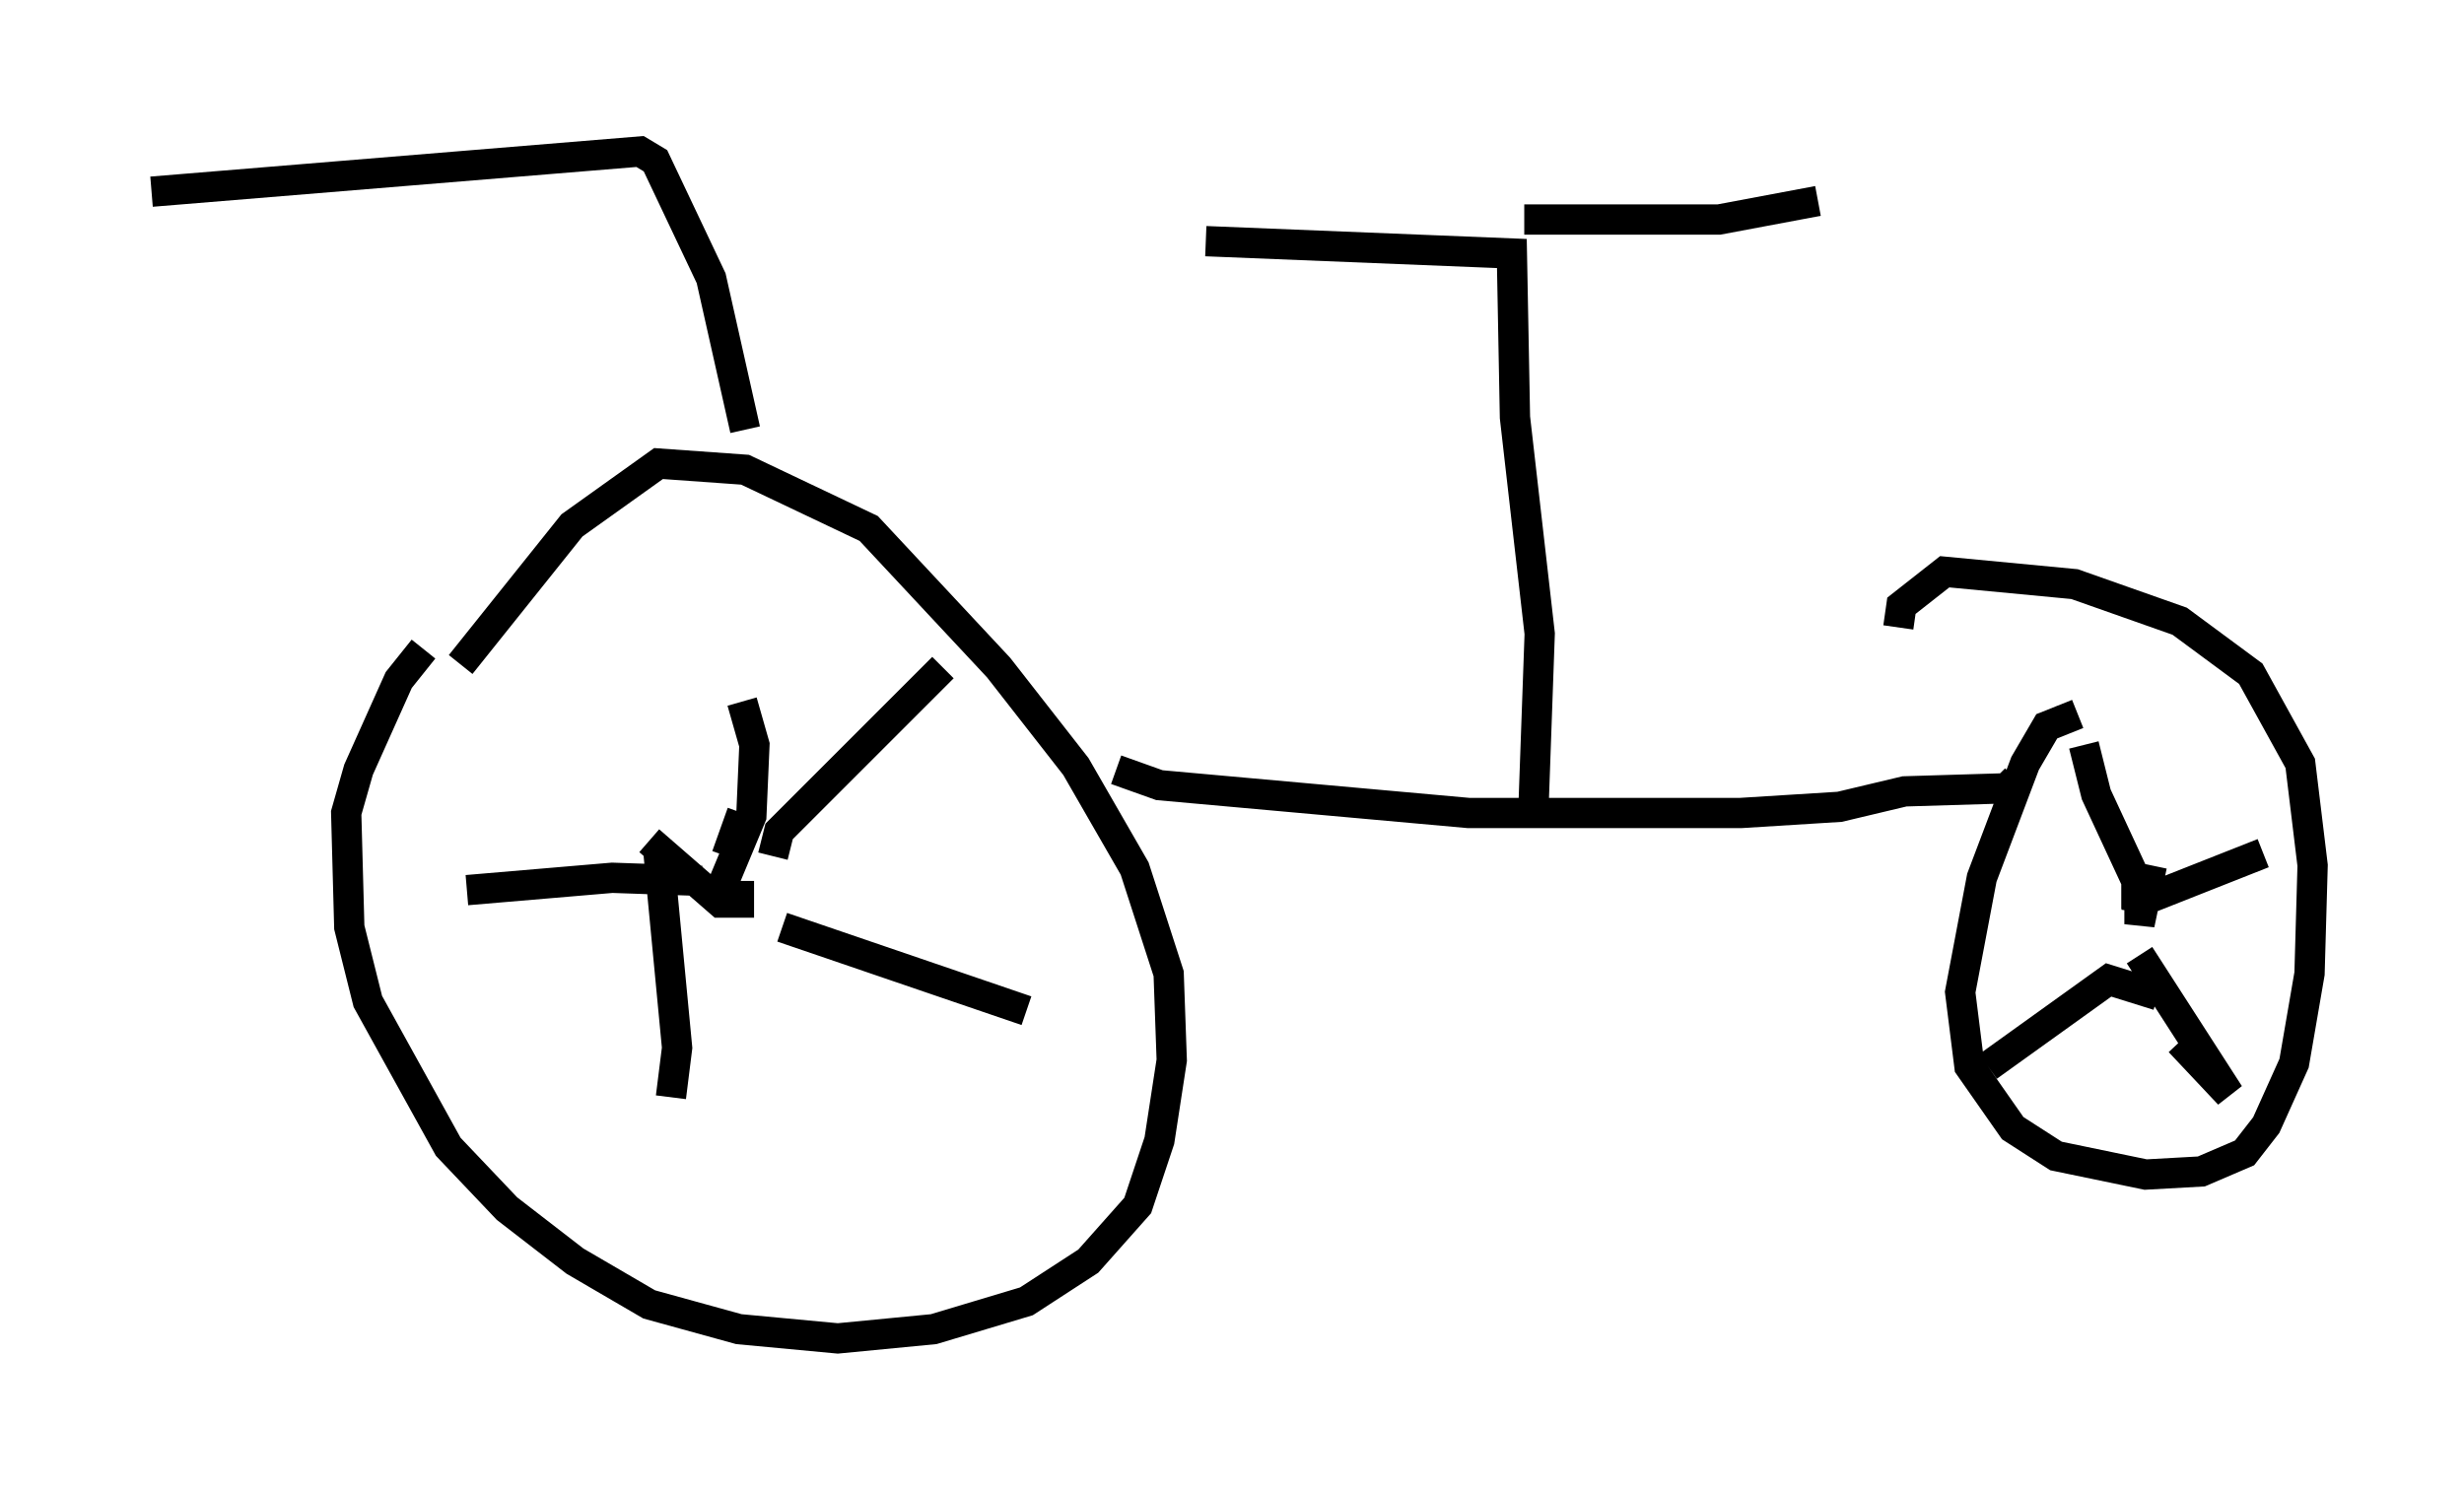 <?xml version="1.0" encoding="utf-8" ?>
<svg baseProfile="full" height="49.2" version="1.1" width="81.357" xmlns="http://www.w3.org/2000/svg" xmlns:ev="http://www.w3.org/2001/xml-events" xmlns:xlink="http://www.w3.org/1999/xlink"><defs /><rect fill="white" height="49.2" width="81.357" x="0" y="0" /><path d="M15.208, 20.925 m-1.225, 0.51 l-0.817, 1.021 -1.327, 2.96 l-0.408, 1.429 0.102, 3.777 l0.613, 2.45 2.654, 4.798 l1.94, 2.042 2.246, 1.735 l2.45, 1.429 2.96, 0.817 l3.267, 0.306 3.165, -0.306 l3.063, -0.919 2.042, -1.327 l1.633, -1.838 0.715, -2.144 l0.408, -2.654 -0.102, -2.858 l-1.123, -3.471 -1.94, -3.369 l-2.552, -3.267 -4.288, -4.594 l-4.083, -1.94 -2.858, -0.204 l-2.858, 2.042 -3.675, 4.594 m6.84, 5.921 l0.0, 0.0 m-0.613, -0.102 l2.348, 2.042 0.613, 0.0 l0.0, -0.715 m0.102, -2.246 l-0.51, 1.429 m1.531, 0.0 l0.204, -0.817 5.41, -5.41 m-5.308, 8.575 l8.065, 2.756 m-12.148, -5.206 l0.613, 6.431 -0.204, 1.633 m1.021, -7.146 l-2.96, -0.102 -4.798, 0.408 m8.371, 0.0 l1.021, -2.45 0.102, -2.348 l-0.408, -1.429 m44.1, 0.408 l-1.021, 0.408 -0.715, 1.225 l-1.429, 3.777 -0.715, 3.777 l0.306, 2.45 1.429, 2.042 l1.429, 0.919 2.96, 0.613 l1.838, -0.102 1.429, -0.613 l0.715, -0.919 0.919, -2.042 l0.51, -2.96 0.102, -3.573 l-0.408, -3.369 -1.633, -2.96 l-2.348, -1.735 -3.471, -1.225 l-4.288, -0.408 -1.429, 1.123 l-0.102, 0.715 m8.473, 7.248 l0.0, 0.0 m-0.102, 0.613 l-0.408, 1.94 0.0, -1.123 l-0.102, 0.715 m0.0, -0.102 l0.0, -0.919 -1.327, -2.858 l-0.408, -1.633 m1.531, 5.308 l4.39, -1.735 m-3.471, 4.696 l-1.633, -0.51 -3.981, 2.858 m5.002, -3.675 l2.96, 4.594 -1.633, -1.735 m-35.117, -8.983 l1.429, 0.51 10.208, 0.919 l8.983, 0.0 3.267, -0.204 l2.144, -0.51 3.369, -0.102 l0.306, -0.306 m-15.925, 0.919 l0.204, -5.717 -0.817, -7.146 l-0.102, -5.41 -10.106, -0.408 m10.515, -0.715 l6.431, 0.0 3.267, -0.613 m-35.423, 7.554 l-1.123, -5.002 -1.838, -3.879 l-0.51, -0.306 -16.129, 1.327 " fill="none" stroke="black" stroke-width="1" /></svg>